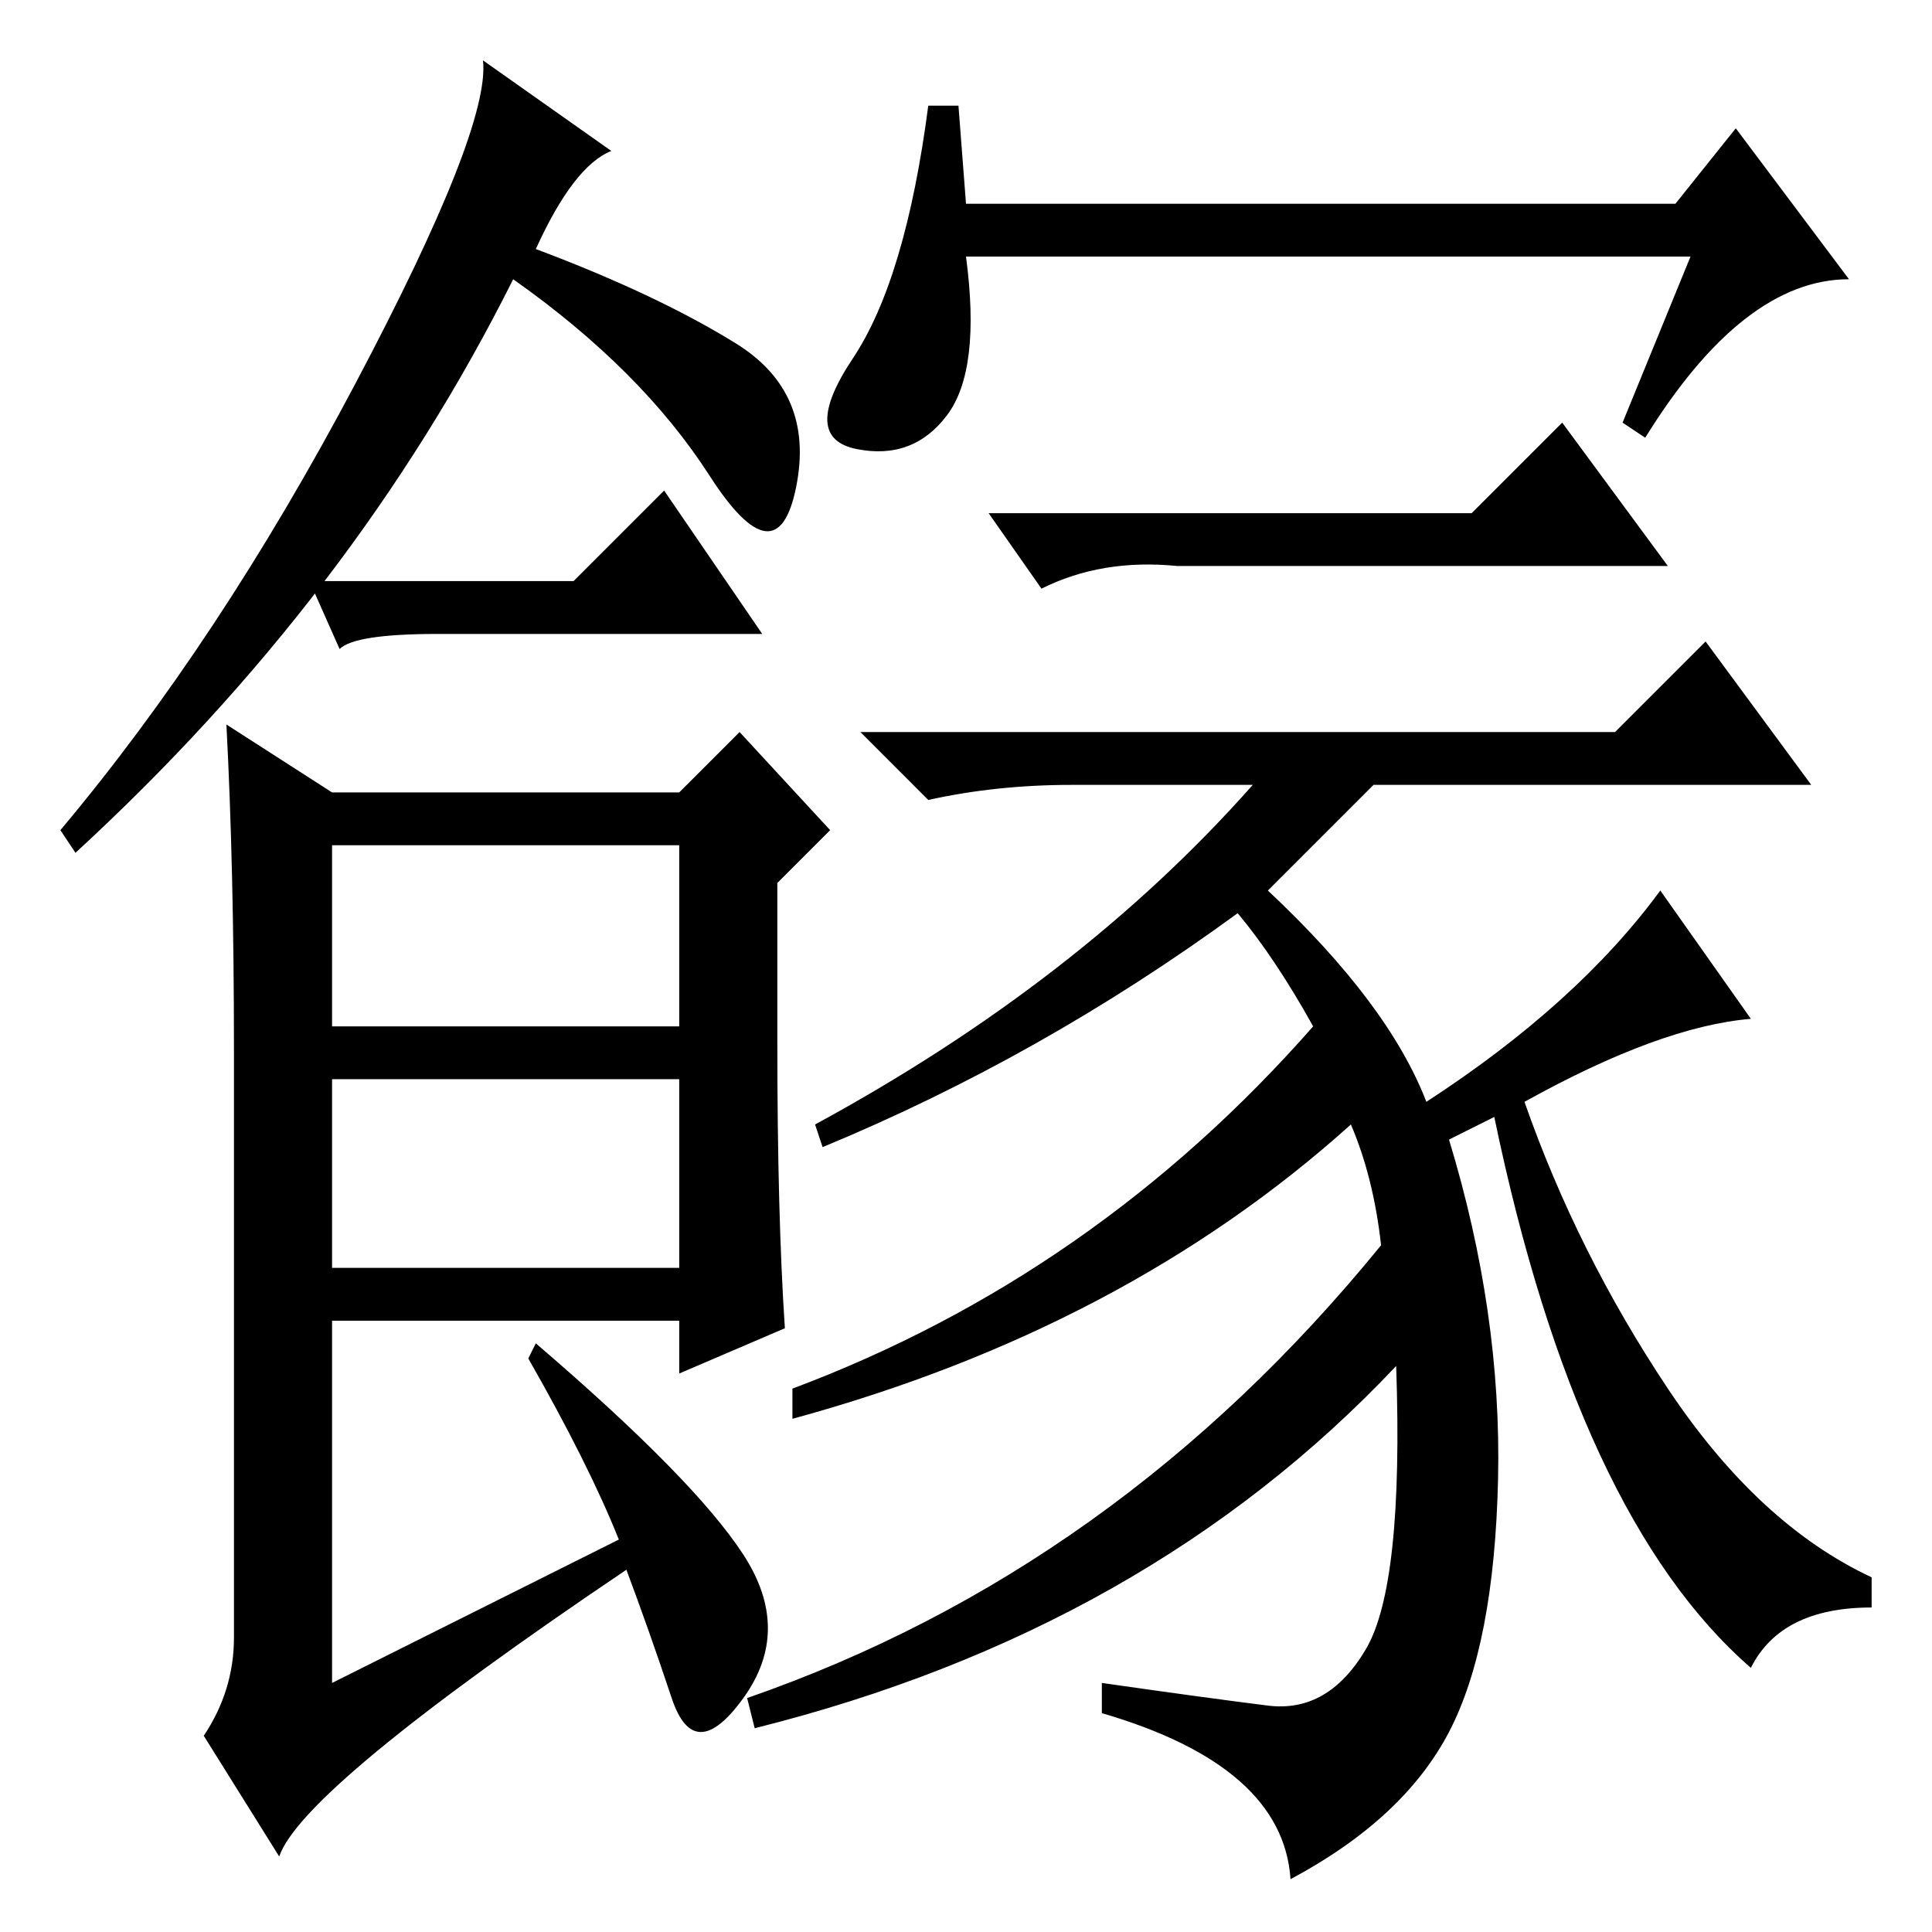 <?xml version="1.0" standalone="no"?>
<!DOCTYPE svg PUBLIC "-//W3C//DTD SVG 1.1//EN" "http://www.w3.org/Graphics/SVG/1.1/DTD/svg11.dtd" >
<svg xmlns="http://www.w3.org/2000/svg" xmlns:xlink="http://www.w3.org/1999/xlink" version="1.1" viewBox="0 -36 256 256">
  <g transform="matrix(1 0 0 -1 0 220)">
   <path fill="currentColor"
d="M71 223q16 -6 26.5 -12.5t8 -19t-11.5 1.5t-26 26q-21 -42 -58 -76l-2 3q21 25 39 59t17 43l17 -12q-5 -2 -10 -13zM103 118q0 -23 1 -38l-14 -6v7h-46v-48l38 19q-4 10 -12 24l1 2q21 -18 27.5 -28t0 -19t-9.5 0t-6 17q-43 -29 -46 -38l-10 16q4 6 4 13v78q0 24 -1 43
l14 -9h46l8 8l12 -13l-7 -7v-21zM44 120h46v24h-46v-24zM44 88h46v25h-46v-25zM232 35q-23 20 -34 73l-6 -3q7 -23 6.5 -45t-6.5 -33.5t-21 -19.5q-1 15 -25 22v4q14 -2 22 -3t13 7.5t4 37.5q-33 -35 -85 -48l-1 4q49 17 84 60q-1 9 -4 16q-30 -27 -74 -39v4q40 15 69 48
q-5 9 -10 15q-26 -19 -55 -31l-1 3q35 19 58 45h-24q-10 0 -19 -2l-9 9h100l12 12l14 -19h-58l-14 -14q16 -15 21 -28q20 13 31 28l12 -17q-12 -1 -30 -11q7 -20 19 -38t27 -25v-4q-12 0 -16 -8zM224 222h-96q2 -15 -2.5 -21t-12 -4.5t-0.5 12t10 33.5h4l1 -13h94l8 10
l15 -20q-14 0 -27 -21l-3 2zM195 188l12 12l14 -19h-65q-10 1 -18 -3l-7 10h64zM76 179l12 12l13 -19h-43q-11 0 -13 -2l-4 9h35z" />
  </g>

</svg>
